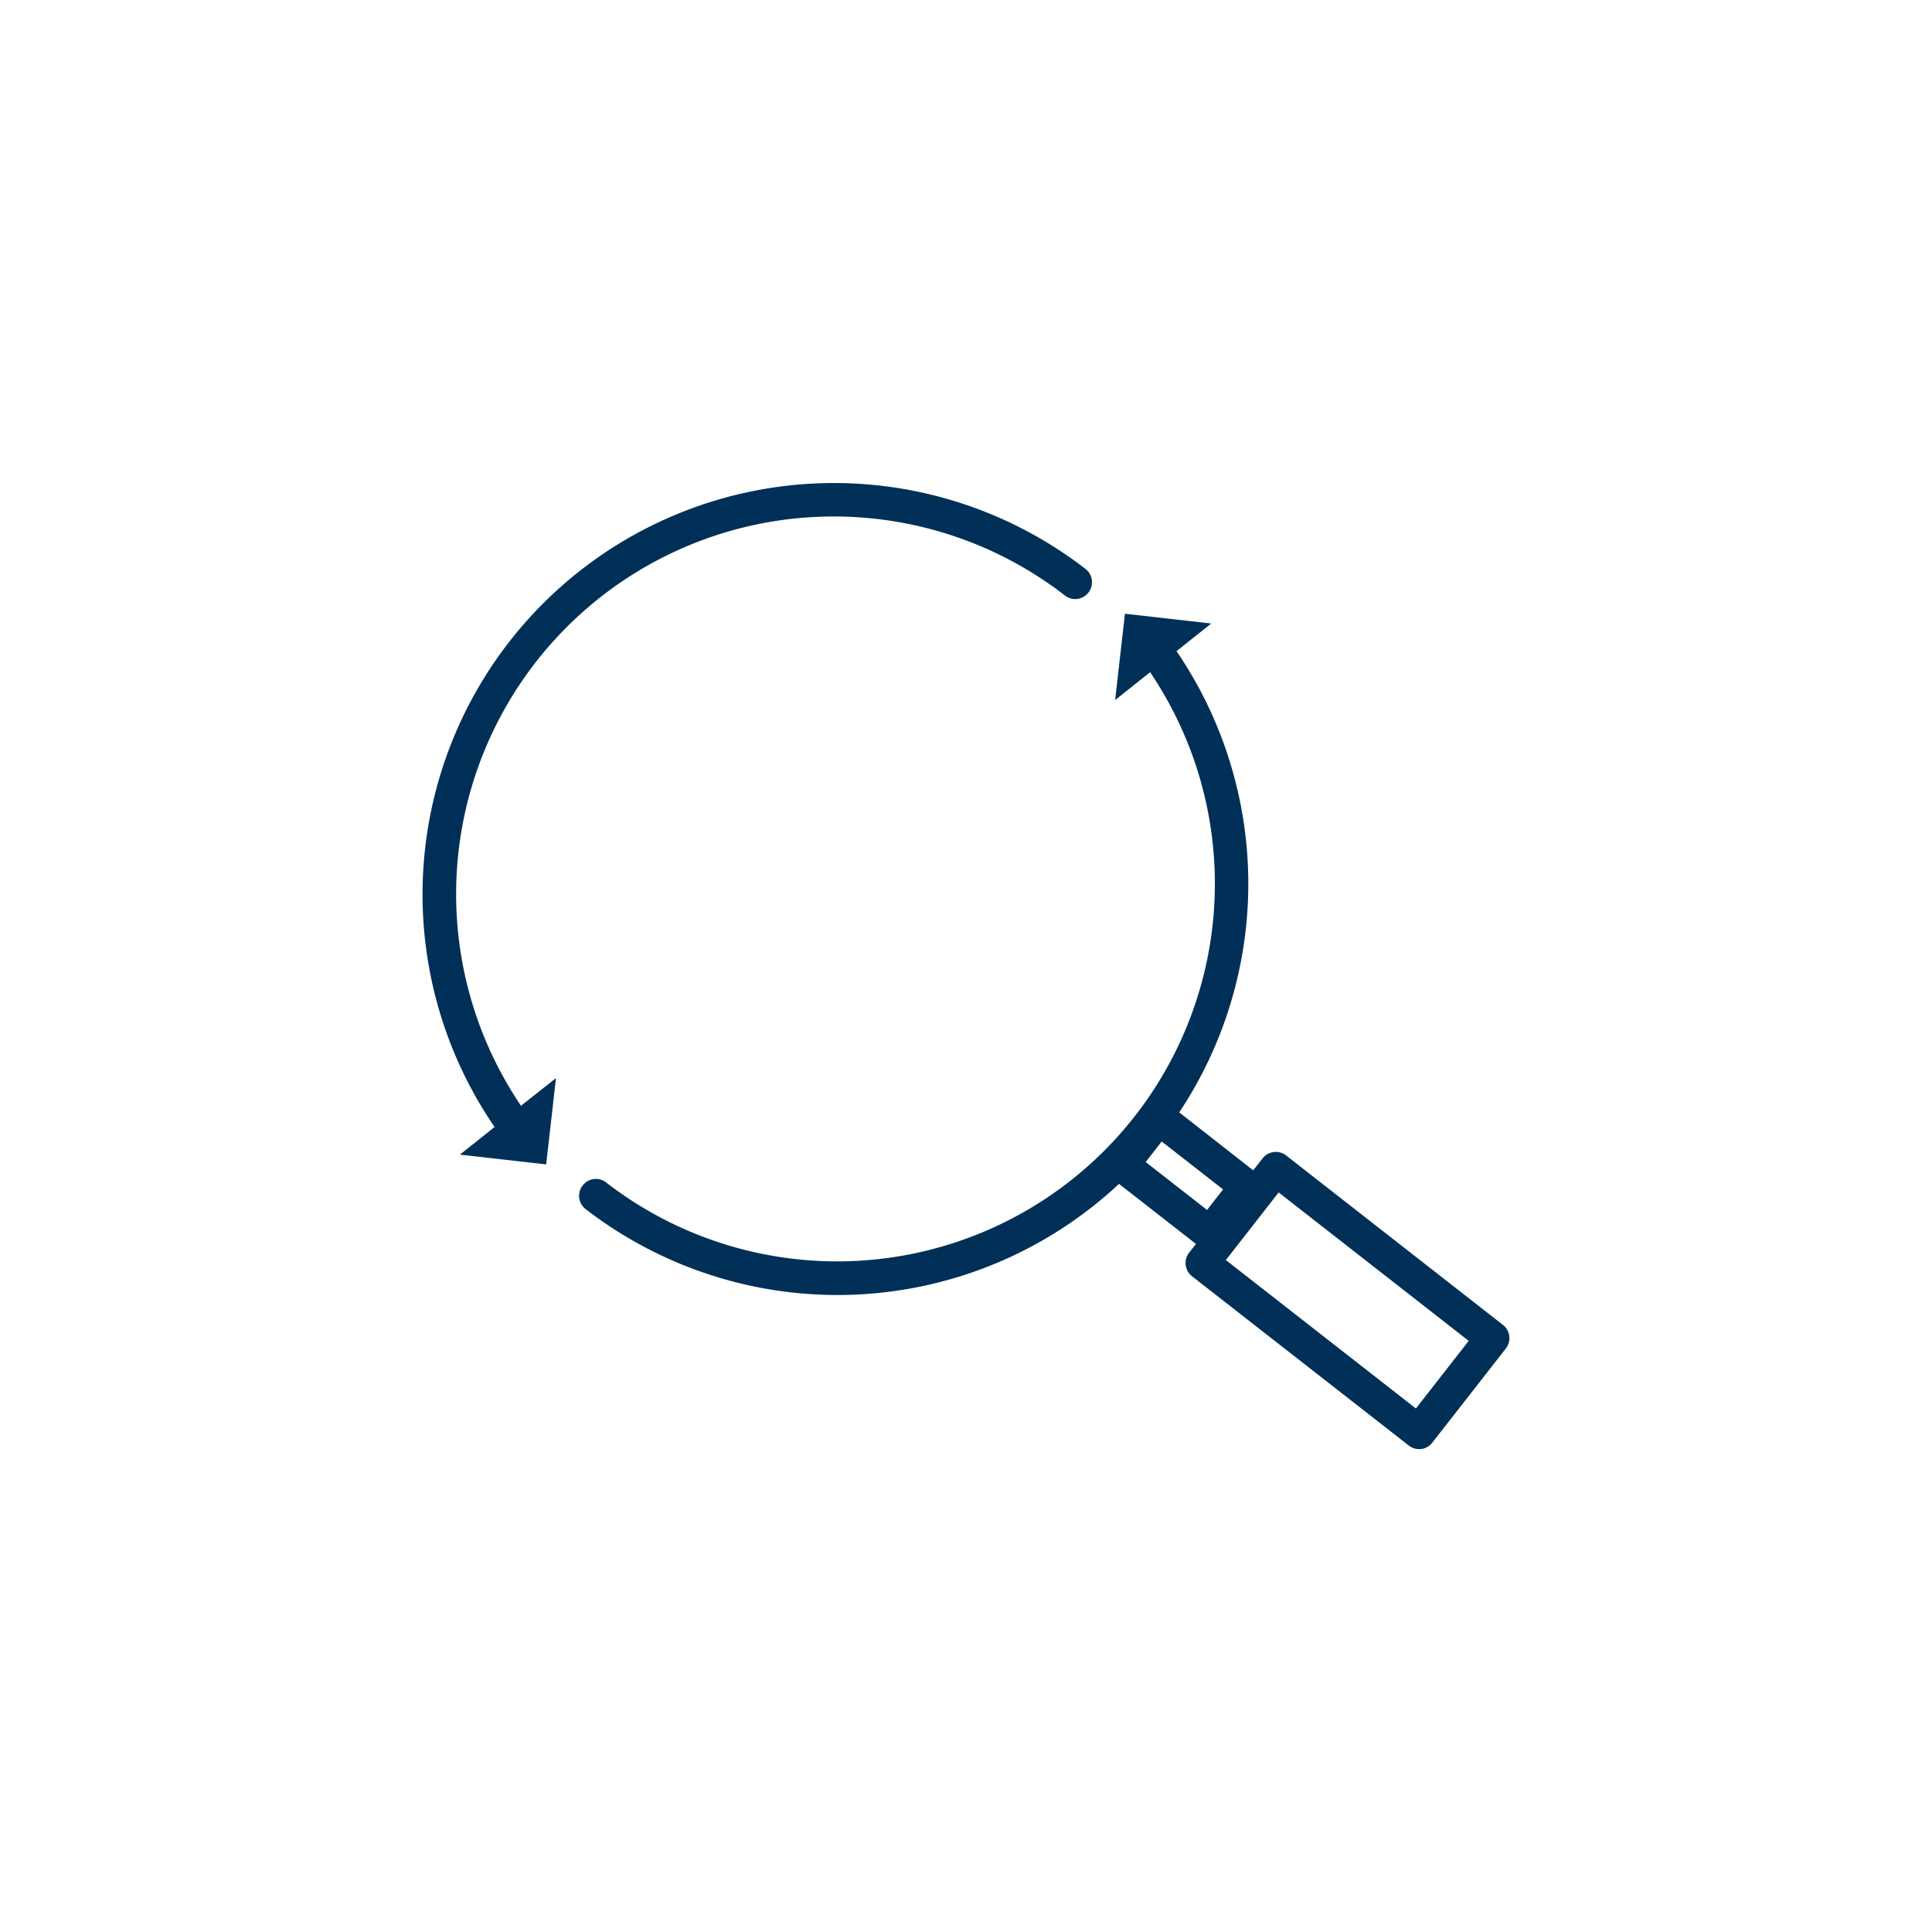 <svg id="Layer_1" data-name="Layer 1" xmlns="http://www.w3.org/2000/svg" viewBox="0 0 300 300"><defs><style>.cls-1{fill:#003057;}</style></defs><path class="cls-1" d="M233.34,205.7l-33.63-26.28a2.64,2.64,0,0,0-1.93-.53,2.59,2.59,0,0,0-1.74,1l-1.44,1.84-11.49-9a64.11,64.11,0,0,0-.42-71.62l5.39-4.29-13.4-1.52-1.52,13.4,5.43-4.32A58.65,58.65,0,0,1,94.1,183.6a2.56,2.56,0,0,0-3.33.16l0,0a2.61,2.61,0,0,0,.18,4,64,64,0,0,0,82.81-3.93h0l11.95,9.33-1.06,1.35a2.61,2.61,0,0,0,.45,3.67l33.64,26.27a2.56,2.56,0,0,0,1.61.56l.32,0a2.61,2.61,0,0,0,1.74-1l11.42-14.62A2.61,2.61,0,0,0,233.34,205.7Zm-45.91-17.82-9.53-7.44,2.49-3.19,9.53,7.44Zm32.43,30.83-29.51-23.05,8.2-10.5,29.51,23.05Z"/><path class="cls-1" d="M165.39,92.49a2.58,2.58,0,0,0,3.33-.16l0,0a2.61,2.61,0,0,0-.18-4A63.88,63.88,0,0,0,76.8,175l-5.39,4.29,13.4,1.52,1.52-13.4L80.9,171.7a58.64,58.64,0,0,1,84.49-79.21Z"/></svg>